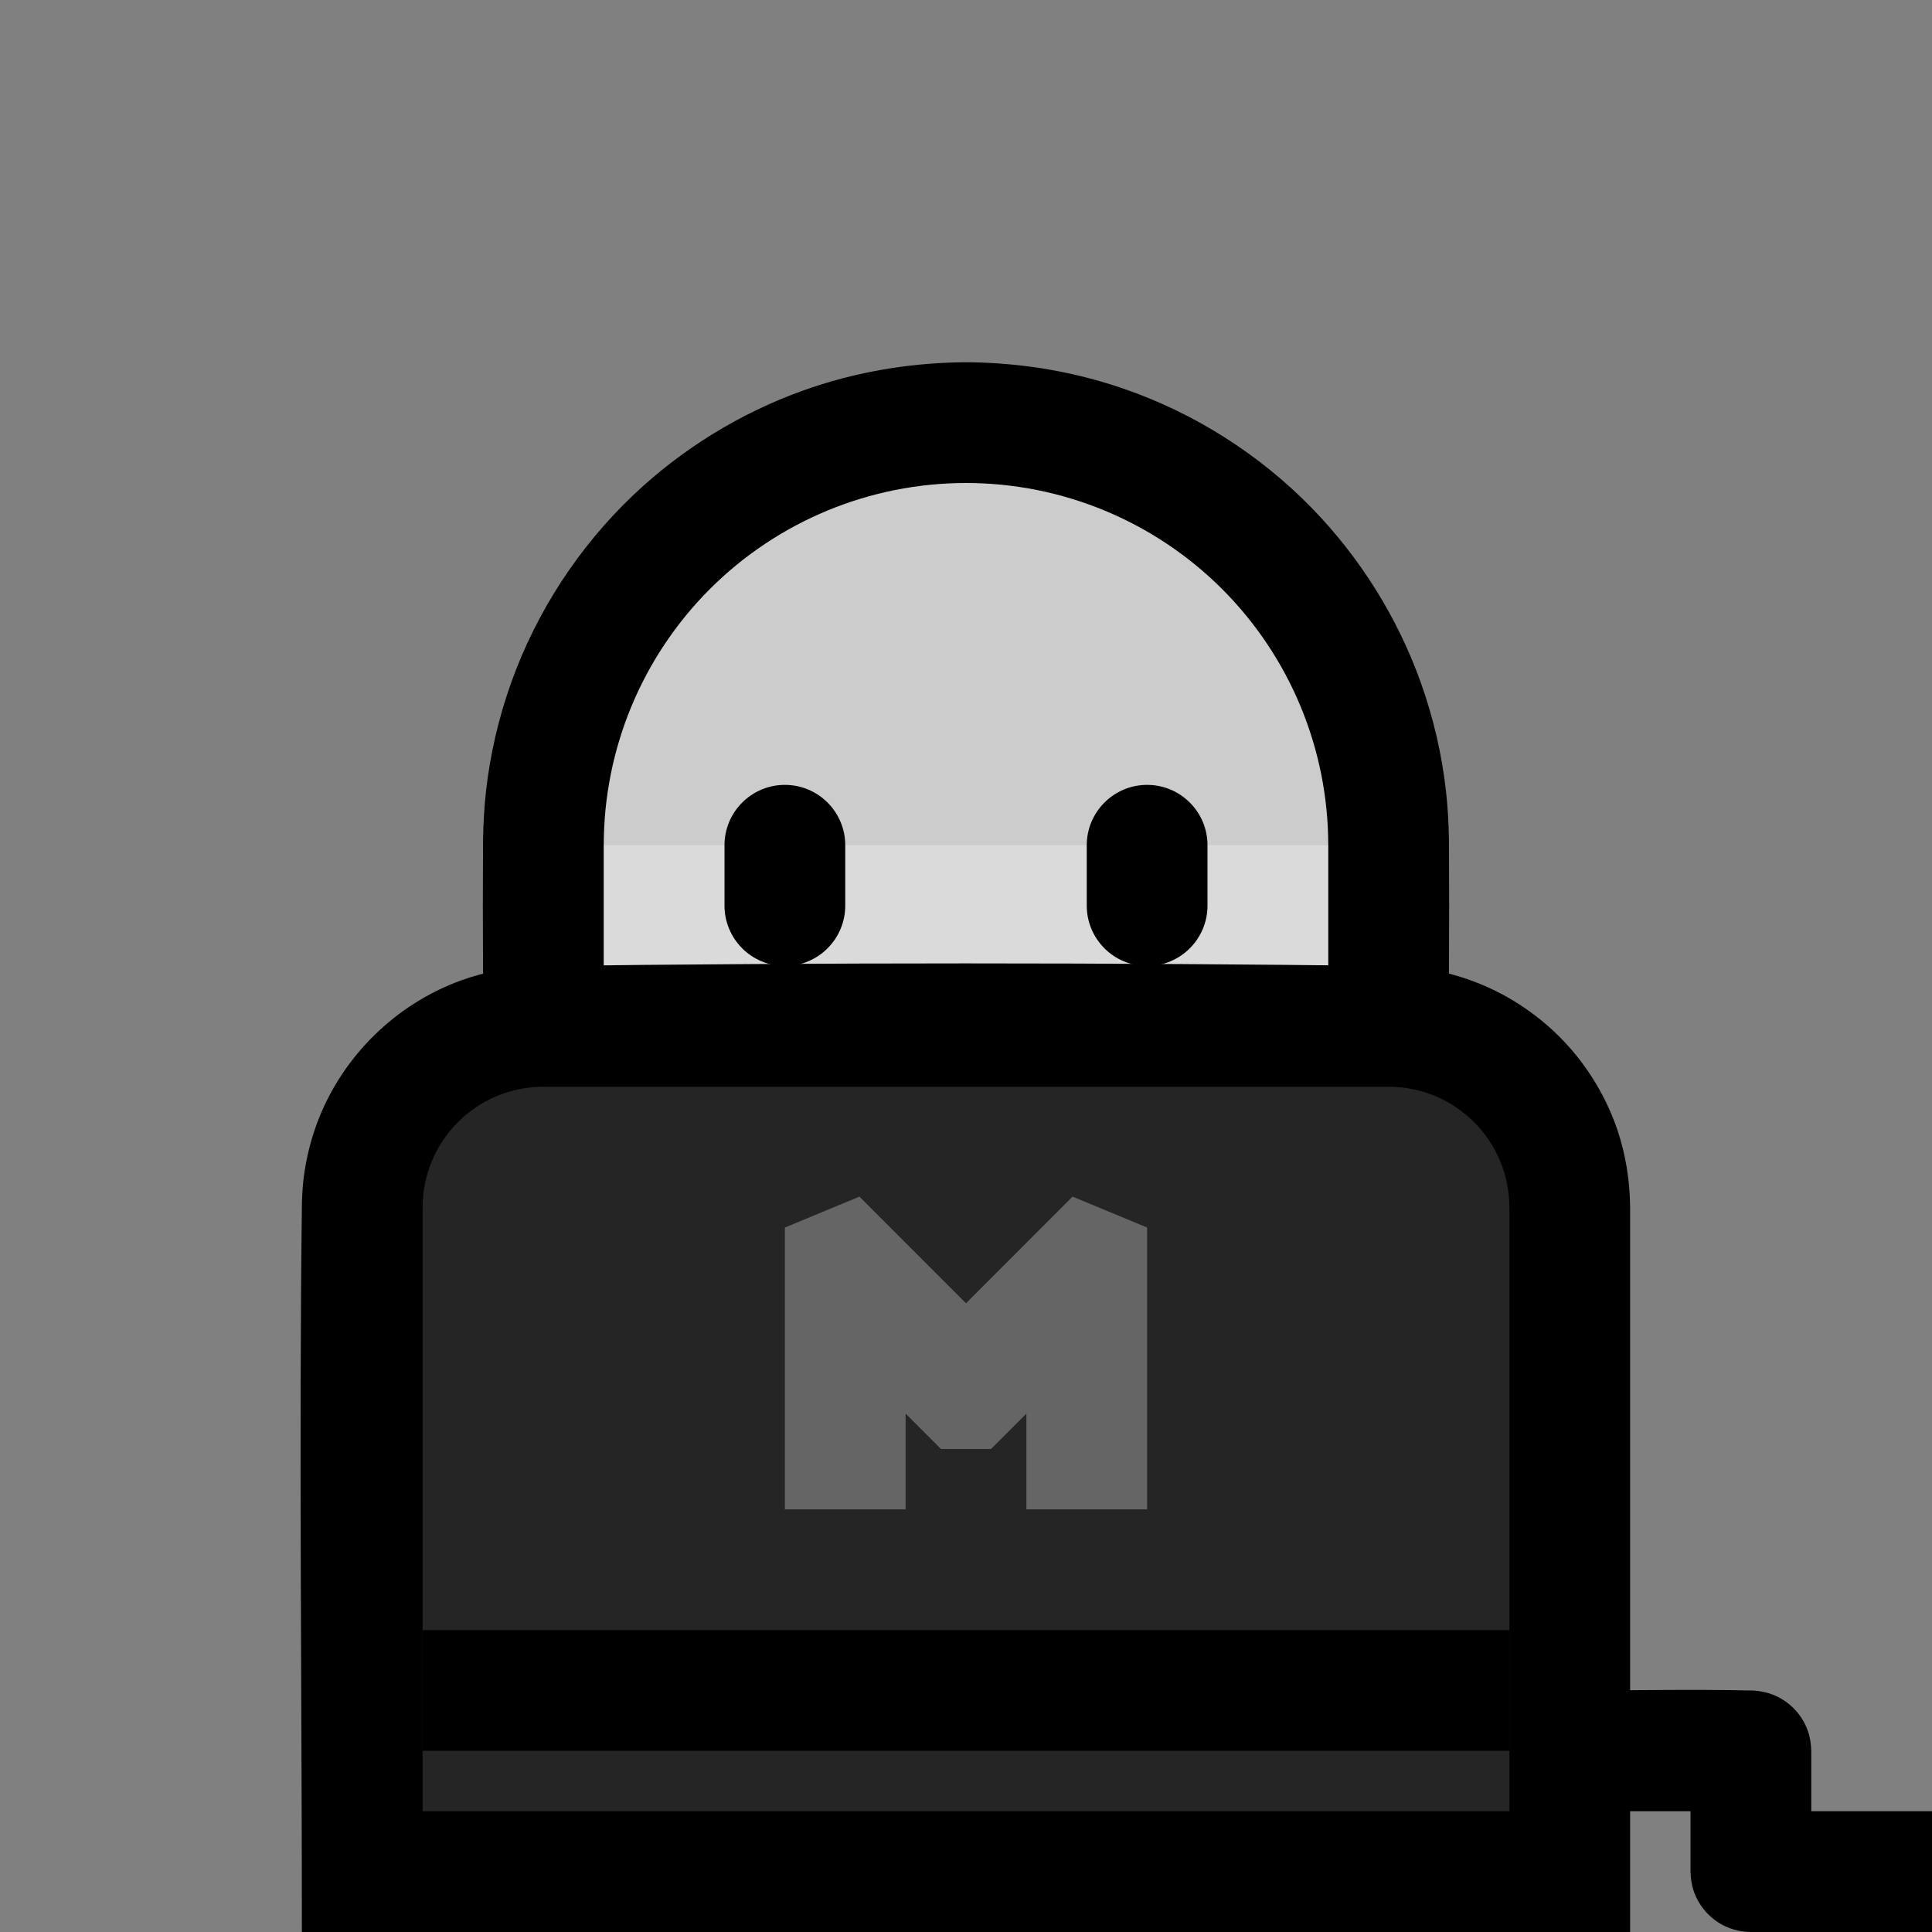 <?xml version="1.0" encoding="UTF-8"?>
<!DOCTYPE svg  PUBLIC '-//W3C//DTD SVG 1.1//EN'  'http://www.w3.org/Graphics/SVG/1.1/DTD/svg11.dtd'>
<svg clip-rule="evenodd" fill-rule="evenodd" stroke-linejoin="round" stroke-miterlimit="1.414" version="1.1" viewBox="0 0 32 32" xml:space="preserve" xmlns="http://www.w3.org/2000/svg">
<rect x="0" y="0" width="32" height="32" fill="#808080" stroke="none"/>
<rect id="technologist" width="32" height="32" fill="none"/><clipPath id="_clip1"><rect width="32" height="32"/></clipPath><g clip-path="url(#_clip1)"><g id="outline"><path d="m16.099 6.001c0.854 0.015 1.699 0.157 2.506 0.435 1.177 0.405 2.253 1.087 3.122 1.978 0.799 0.82 1.419 1.811 1.805 2.889 0.209 0.584 0.35 1.192 0.419 1.808 0.029 0.263 0.043 0.526 0.048 0.79 5e-3 0.733 5e-3 1.465 0 2.198-6e-3 0.33-0.028 0.658-0.073 0.985-0.106 0.775-0.326 1.534-0.652 2.246-0.437 0.954-1.062 1.819-1.831 2.533-0.719 0.668-1.561 1.201-2.472 1.565-0.85 0.34-1.758 0.532-2.673 0.566-1.672 0.063-3.345-0.41-4.736-1.338-0.712-0.475-1.347-1.064-1.873-1.74-0.461-0.592-0.838-1.248-1.117-1.945-0.242-0.606-0.41-1.241-0.498-1.887-0.045-0.327-0.067-0.655-0.073-0.985-5e-3 -0.733-5e-3 -1.465 0-2.198 5e-3 -0.264 0.019-0.527 0.048-0.79 0.069-0.616 0.21-1.224 0.419-1.808 0.42-1.172 1.115-2.24 2.017-3.099 0.806-0.766 1.771-1.361 2.818-1.736 0.835-0.299 1.712-0.451 2.598-0.467 0.099-1e-3 0.099-1e-3 0.198 0z" fill-rule="nonzero"/></g><g id="emoji"><path d="m22 14c0-1.591-0.632-3.117-1.757-4.243-1.126-1.125-2.652-1.757-4.243-1.757s-3.117 0.632-4.243 1.757c-1.125 1.126-1.757 2.652-1.757 4.243v2c0 1.591 0.632 3.117 1.757 4.243 1.126 1.125 2.652 1.757 4.243 1.757s3.117-0.632 4.243-1.757c1.125-1.126 1.757-2.652 1.757-4.243v-2z" fill="#ccc"/><clipPath id="_clip2"><path d="m22 14c0-1.591-0.632-3.117-1.757-4.243-1.126-1.125-2.652-1.757-4.243-1.757s-3.117 0.632-4.243 1.757c-1.125 1.126-1.757 2.652-1.757 4.243v2c0 1.591 0.632 3.117 1.757 4.243 1.126 1.125 2.652 1.757 4.243 1.757s3.117-0.632 4.243-1.757c1.125-1.126 1.757-2.652 1.757-4.243v-2z"/></clipPath><g clip-path="url(#_clip2)"><rect x="9" y="14" width="14" height="6" fill="#fff" fill-opacity=".267"/><path d="m20 14c0-0.552-0.448-1-1-1s-1 0.448-1 1v1c0 0.552 0.448 1 1 1s1-0.448 1-1v-1zm-6 0c0-0.552-0.448-1-1-1s-1 0.448-1 1v1c0 0.552 0.448 1 1 1s1-0.448 1-1v-1z"/></g><path d="m23.102 16.001c0.136 5e-3 0.27 0.014 0.405 0.031 0.329 0.042 0.652 0.124 0.96 0.246 0.539 0.212 1.029 0.543 1.429 0.962 0.4 0.42 0.707 0.927 0.894 1.477 0.138 0.411 0.205 0.838 0.21 1.27v12.013h-22c0-4.034-0.049-8.069 1e-3 -12.103 5e-3 -0.135 0.014-0.27 0.031-0.404 0.042-0.329 0.125-0.652 0.246-0.96 0.416-1.055 1.282-1.9 2.347-2.29 0.41-0.15 0.837-0.225 1.273-0.242 4.734-0.059 9.47-0.059 14.204 0z" fill-rule="nonzero"/><path d="m25 20c0-1.105-0.895-2-2-2h-14c-1.105 0-2 0.895-2 2v10h18v-10z" fill="#252525"/><clipPath id="_clip3"><path d="m25 20c0-1.105-0.895-2-2-2h-14c-1.105 0-2 0.895-2 2v10h18v-10z"/></clipPath><g clip-path="url(#_clip3)"><rect x="5" y="27" width="22" height="2"/></g><path d="m19 20.332v4.668h-2v-1.586l-0.586 0.586h-0.828l-0.586-0.586v1.586h-2v-4.668l1.235-0.512 1.765 1.766 1.765-1.766c0.412 0.171 0.823 0.341 1.235 0.512z" fill="#656565" fill-rule="nonzero"/><path d="m29.048 28.001c0.111 8e-3 0.219 0.029 0.324 0.071 0.267 0.107 0.479 0.329 0.573 0.601 0.037 0.106 0.052 0.215 0.055 0.327v1h2v2c-1.016 0-2.032 0.023-3.048-1e-3 -0.047-4e-3 -0.047-4e-3 -0.094-9e-3 -0.095-0.016-0.186-0.04-0.273-0.08-0.247-0.113-0.441-0.326-0.53-0.583-0.037-0.106-0.052-0.215-0.055-0.327v-1h-2v-2c1.016 0 2.032-0.023 3.048 1e-3z" fill-rule="nonzero"/></g></g></svg>
